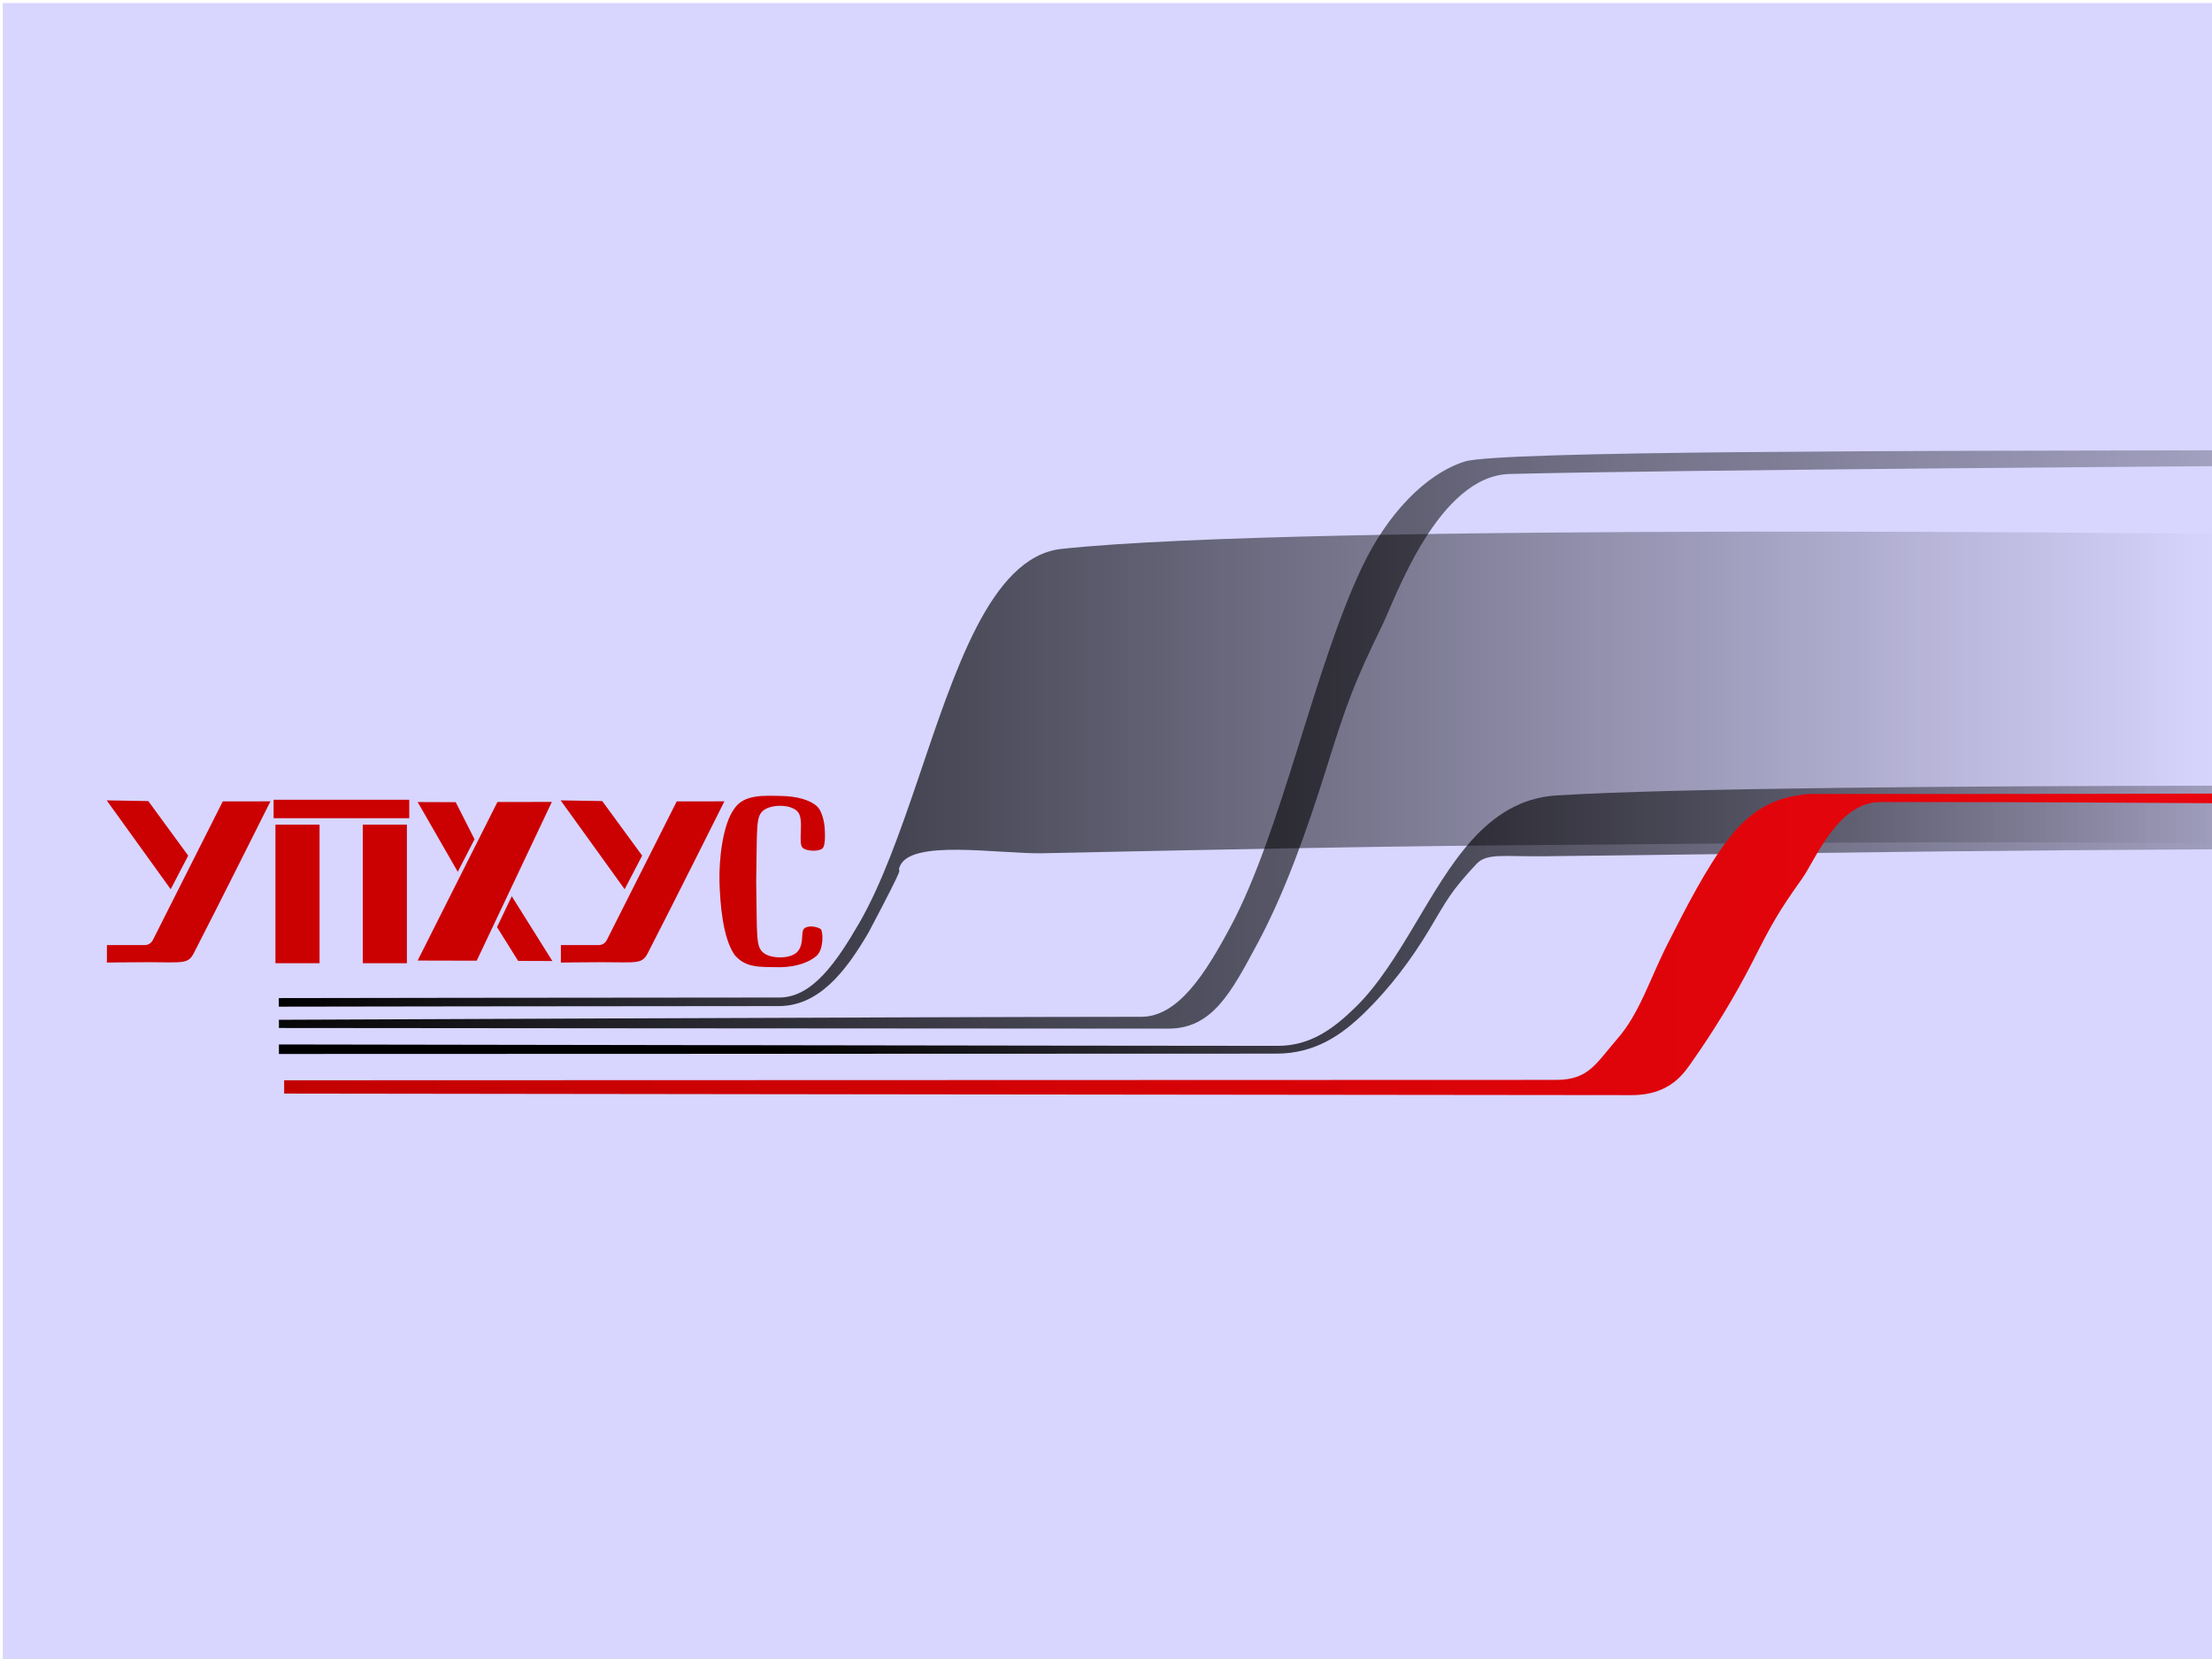 <?xml version="1.0" encoding="UTF-8" standalone="no"?>
<!-- Created with Inkscape (http://www.inkscape.org/) -->

<svg
   xmlns:dc="http://purl.org/dc/elements/1.1/"
   xmlns:cc="http://creativecommons.org/ns#"
   xmlns:rdf="http://www.w3.org/1999/02/22-rdf-syntax-ns#"
   xmlns:svg="http://www.w3.org/2000/svg"
   xmlns="http://www.w3.org/2000/svg"
   xmlns:xlink="http://www.w3.org/1999/xlink"
   xmlns:sodipodi="http://sodipodi.sourceforge.net/DTD/sodipodi-0.dtd"
   xmlns:inkscape="http://www.inkscape.org/namespaces/inkscape"
   width="800"
   height="600"
   id="svg2985"
   version="1.1"
   inkscape:version="0.48.4 r9939"
   sodipodi:docname="Фон УПХУС.svg"
   viewBox="0 0 800 600">
  <defs
     id="defs2987">
    <linearGradient
       id="linearGradient3817"
       inkscape:collect="always">
      <stop
         id="stop3819"
         offset="0"
         style="stop-color:#c30000;stop-opacity:1" />
      <stop
         id="stop3821"
         offset="1"
         style="stop-color:#ef0710;stop-opacity:1" />
    </linearGradient>
    <linearGradient
       id="linearGradient3807"
       inkscape:collect="always">
      <stop
         id="stop3809"
         offset="0"
         style="stop-color:#000000;stop-opacity:1" />
      <stop
         id="stop3811"
         offset="1"
         style="stop-color:#000000;stop-opacity:0.102" />
    </linearGradient>
    <linearGradient
       inkscape:collect="always"
       id="linearGradient3783">
      <stop
         style="stop-color:#000000;stop-opacity:1;"
         offset="0"
         id="stop3785" />
      <stop
         style="stop-color:#000000;stop-opacity:0;"
         offset="1"
         id="stop3787" />
    </linearGradient>
    <inkscape:path-effect
       effect="spiro"
       id="path-effect2999"
       is_visible="true" />
    <inkscape:path-effect
       effect="spiro"
       id="path-effect2995"
       is_visible="true" />
    <linearGradient
       inkscape:collect="always"
       xlink:href="#linearGradient3783"
       id="linearGradient3789"
       x1="11.986"
       y1="609.807"
       x2="1593.61"
       y2="609.807"
       gradientUnits="userSpaceOnUse"
       gradientTransform="matrix(1,0,0,0.861,404.667,110.951)" />
    <linearGradient
       inkscape:collect="always"
       xlink:href="#linearGradient3783"
       id="linearGradient3793"
       gradientUnits="userSpaceOnUse"
       x1="11.986"
       y1="609.807"
       x2="1593.61"
       y2="609.807"
       gradientTransform="matrix(1.008,0,0,1.525,-5.409,-421.533)" />
    <linearGradient
       inkscape:collect="always"
       xlink:href="#linearGradient3807"
       id="linearGradient3805"
       x1="-0.367"
       y1="564.171"
       x2="1902.956"
       y2="574.171"
       gradientUnits="userSpaceOnUse"
       gradientTransform="matrix(1.029,0,0,0.908,-49.989,-28.815)" />
    <linearGradient
       inkscape:collect="always"
       xlink:href="#linearGradient3817"
       id="linearGradient3815"
       gradientUnits="userSpaceOnUse"
       gradientTransform="matrix(1,0,0,1.013,628.508,30.217)"
       x1="-621.48"
       y1="615.365"
       x2="1154.414"
       y2="613.038" />
    <clipPath
       clipPathUnits="userSpaceOnUse"
       id="clipPath3843">
      <rect
         style="fill:#0000ff;fill-rule:evenodd;stroke:#000000;stroke-width:1px;stroke-linecap:butt;stroke-linejoin:miter;stroke-opacity:1"
         id="rect3845"
         width="1586.667"
         height="1180"
         x="10"
         y="16.667" />
    </clipPath>
    <filter
       id="filter4438"
       inkscape:label="Glow"
       inkscape:menu="Shadows and Glows"
       inkscape:menu-tooltip="Glow of object's own color at the edges"
       color-interpolation-filters="sRGB">
      <feGaussianBlur
         id="feGaussianBlur4440"
         stdDeviation="5"
         result="result91" />
      <feComposite
         id="feComposite4442"
         in2="result91"
         in="SourceGraphic"
         operator="over" />
    </filter>
    <filter
       id="filter4462"
       inkscape:label="Glow"
       inkscape:menu="Shadows and Glows"
       inkscape:menu-tooltip="Glow of object's own color at the edges"
       color-interpolation-filters="sRGB">
      <feGaussianBlur
         id="feGaussianBlur4464"
         stdDeviation="5"
         result="result91" />
      <feComposite
         id="feComposite4466"
         in2="result91"
         in="SourceGraphic"
         operator="over" />
    </filter>
    <linearGradient
       inkscape:collect="always"
       xlink:href="#linearGradient3783"
       id="linearGradient4663"
       gradientUnits="userSpaceOnUse"
       gradientTransform="matrix(1,0,0,0.861,404.667,110.951)"
       x1="11.986"
       y1="609.807"
       x2="1593.61"
       y2="609.807" />
    <linearGradient
       inkscape:collect="always"
       xlink:href="#linearGradient3783"
       id="linearGradient4665"
       gradientUnits="userSpaceOnUse"
       gradientTransform="matrix(1.008,0,0,1.525,-5.409,-421.533)"
       x1="11.986"
       y1="609.807"
       x2="1593.61"
       y2="609.807" />
    <linearGradient
       inkscape:collect="always"
       xlink:href="#linearGradient3807"
       id="linearGradient4667"
       gradientUnits="userSpaceOnUse"
       gradientTransform="matrix(1.029,0,0,0.908,-49.989,-28.815)"
       x1="-0.367"
       y1="564.171"
       x2="1902.956"
       y2="574.171" />
    <linearGradient
       inkscape:collect="always"
       xlink:href="#linearGradient3817"
       id="linearGradient4669"
       gradientUnits="userSpaceOnUse"
       gradientTransform="matrix(1,0,0,1.013,628.508,30.217)"
       x1="-621.48"
       y1="615.365"
       x2="1154.414"
       y2="613.038" />
    <linearGradient
       inkscape:collect="always"
       xlink:href="#linearGradient3817"
       id="linearGradient4672"
       gradientUnits="userSpaceOnUse"
       gradientTransform="matrix(0.918,0,0,0.912,711.61,116.966)"
       x1="-621.48"
       y1="615.365"
       x2="1154.414"
       y2="613.038" />
    <linearGradient
       inkscape:collect="always"
       xlink:href="#linearGradient3807"
       id="linearGradient4675"
       gradientUnits="userSpaceOnUse"
       gradientTransform="matrix(0.945,0,0,0.817,88.548,63.833)"
       x1="-0.367"
       y1="564.171"
       x2="1902.956"
       y2="574.171" />
    <linearGradient
       inkscape:collect="always"
       xlink:href="#linearGradient3783"
       id="linearGradient4678"
       gradientUnits="userSpaceOnUse"
       gradientTransform="matrix(0.926,0,0,1.372,129.486,-289.641)"
       x1="11.986"
       y1="609.807"
       x2="1593.61"
       y2="609.807" />
    <filter
       id="filter4683"
       inkscape:label="Glow"
       inkscape:menu="Shadows and Glows"
       inkscape:menu-tooltip="Glow of object's own color at the edges"
       color-interpolation-filters="sRGB">
      <feGaussianBlur
         id="feGaussianBlur4685"
         stdDeviation="5"
         result="result91" />
      <feComposite
         id="feComposite4687"
         in2="result91"
         in="SourceGraphic"
         operator="over" />
    </filter>
    <filter
       id="filter4689"
       inkscape:label="Glow"
       inkscape:menu="Shadows and Glows"
       inkscape:menu-tooltip="Glow of object's own color at the edges"
       color-interpolation-filters="sRGB">
      <feGaussianBlur
         id="feGaussianBlur4691"
         stdDeviation="5"
         result="result91" />
      <feComposite
         id="feComposite4693"
         in2="result91"
         in="SourceGraphic"
         operator="over" />
    </filter>
    <filter
       id="filter4695"
       inkscape:label="Glow"
       inkscape:menu="Shadows and Glows"
       inkscape:menu-tooltip="Glow of object's own color at the edges"
       color-interpolation-filters="sRGB">
      <feGaussianBlur
         id="feGaussianBlur4697"
         stdDeviation="2"
         result="result91" />
      <feComposite
         id="feComposite4699"
         in2="result91"
         in="SourceGraphic"
         operator="over" />
    </filter>
    <clipPath
       clipPathUnits="userSpaceOnUse"
       id="clipPath4703">
      <rect
         style="fill:#0000ff;fill-rule:evenodd;stroke:#000000;stroke-width:1px;stroke-linecap:butt;stroke-linejoin:miter;stroke-opacity:1"
         id="rect4705"
         width="1456.64"
         height="973.45"
         x="141.421"
         y="151.125" />
    </clipPath>
    <clipPath
       clipPathUnits="userSpaceOnUse"
       id="clipPath4707">
      <rect
         style="fill:#0000ff;fill-rule:evenodd;stroke:#000000;stroke-width:1px;stroke-linecap:butt;stroke-linejoin:miter;stroke-opacity:1"
         id="rect4709"
         width="1456.64"
         height="973.45"
         x="141.421"
         y="151.125" />
    </clipPath>
    <clipPath
       clipPathUnits="userSpaceOnUse"
       id="clipPath4711">
      <rect
         style="fill:#0000ff;fill-rule:evenodd;stroke:#000000;stroke-width:1px;stroke-linecap:butt;stroke-linejoin:miter;stroke-opacity:1"
         id="rect4713"
         width="1456.64"
         height="973.45"
         x="141.421"
         y="151.125" />
    </clipPath>
    <clipPath
       clipPathUnits="userSpaceOnUse"
       id="clipPath4735">
      <rect
         style="fill:#0000ff;fill-rule:evenodd;stroke:#000000;stroke-width:0.994px;stroke-linecap:butt;stroke-linejoin:miter;stroke-opacity:1"
         id="rect4737"
         width="1454.289"
         height="933.387"
         x="143.776"
         y="96.911" />
    </clipPath>
    <clipPath
       clipPathUnits="userSpaceOnUse"
       id="clipPath4739">
      <rect
         style="fill:#0000ff;fill-rule:evenodd;stroke:#000000;stroke-width:0.994px;stroke-linecap:butt;stroke-linejoin:miter;stroke-opacity:1"
         id="rect4741"
         width="1454.289"
         height="933.387"
         x="143.776"
         y="96.911" />
    </clipPath>
    <clipPath
       clipPathUnits="userSpaceOnUse"
       id="clipPath4743">
      <rect
         style="fill:#0000ff;fill-rule:evenodd;stroke:#000000;stroke-width:0.994px;stroke-linecap:butt;stroke-linejoin:miter;stroke-opacity:1"
         id="rect4745"
         width="1454.289"
         height="933.387"
         x="143.776"
         y="96.911" />
    </clipPath>
    <filter
       id="filter4770"
       inkscape:label="Drop Shadow"
       color-interpolation-filters="sRGB">
      <feFlood
         id="feFlood4772"
         flood-opacity="0.7"
         flood-color="rgb(0,0,0)"
         result="flood" />
      <feComposite
         id="feComposite4774"
         in2="SourceGraphic"
         in="flood"
         operator="in"
         result="composite1" />
      <feGaussianBlur
         id="feGaussianBlur4776"
         stdDeviation="3"
         result="blur" />
      <feOffset
         id="feOffset4778"
         dx="4"
         dy="4"
         result="offset" />
      <feComposite
         id="feComposite4780"
         in2="offset"
         in="SourceGraphic"
         operator="over"
         result="composite2" />
    </filter>
    <filter
       id="filter4782"
       inkscape:label="Drop Shadow"
       color-interpolation-filters="sRGB">
      <feFlood
         id="feFlood4784"
         flood-opacity="0.7"
         flood-color="rgb(0,0,0)"
         result="flood" />
      <feComposite
         id="feComposite4786"
         in2="SourceGraphic"
         in="flood"
         operator="in"
         result="composite1" />
      <feGaussianBlur
         id="feGaussianBlur4788"
         stdDeviation="3"
         result="blur" />
      <feOffset
         id="feOffset4790"
         dx="4"
         dy="4"
         result="offset" />
      <feComposite
         id="feComposite4792"
         in2="offset"
         in="SourceGraphic"
         operator="over"
         result="composite2" />
    </filter>
    <filter
       id="filter4671"
       inkscape:label="Drop Shadow"
       color-interpolation-filters="sRGB">
      <feFlood
         id="feFlood4673"
         flood-opacity="0.7"
         flood-color="rgb(0,0,0)"
         result="flood" />
      <feComposite
         id="feComposite4675"
         in2="SourceGraphic"
         in="flood"
         operator="in"
         result="composite1" />
      <feGaussianBlur
         id="feGaussianBlur4677"
         stdDeviation="3"
         result="blur" />
      <feOffset
         id="feOffset4679"
         dx="4"
         dy="4"
         result="offset" />
      <feComposite
         id="feComposite4681"
         in2="offset"
         in="SourceGraphic"
         operator="over"
         result="composite2" />
    </filter>
    <filter
       id="filter4798"
       inkscape:label="Drop Shadow"
       color-interpolation-filters="sRGB">
      <feFlood
         id="feFlood4800"
         flood-opacity="0.7"
         flood-color="rgb(0,0,0)"
         result="flood" />
      <feComposite
         id="feComposite4802"
         in2="SourceGraphic"
         in="flood"
         operator="in"
         result="composite1" />
      <feGaussianBlur
         id="feGaussianBlur4804"
         stdDeviation="3"
         result="blur" />
      <feOffset
         id="feOffset4806"
         dx="4"
         dy="4"
         result="offset" />
      <feComposite
         id="feComposite4808"
         in2="offset"
         in="SourceGraphic"
         operator="over"
         result="composite2" />
    </filter>
    <linearGradient
       inkscape:collect="always"
       xlink:href="#linearGradient3783"
       id="linearGradient4853"
       gradientUnits="userSpaceOnUse"
       gradientTransform="matrix(0.926,0,0,1.372,129.486,-289.641)"
       x1="11.986"
       y1="609.807"
       x2="1593.61"
       y2="609.807" />
    <linearGradient
       inkscape:collect="always"
       xlink:href="#linearGradient3807"
       id="linearGradient4857"
       gradientUnits="userSpaceOnUse"
       gradientTransform="matrix(0.945,0,0,0.817,88.548,63.833)"
       x1="-0.367"
       y1="564.171"
       x2="1902.956"
       y2="574.171" />
    <linearGradient
       inkscape:collect="always"
       xlink:href="#linearGradient3817"
       id="linearGradient4859"
       gradientUnits="userSpaceOnUse"
       gradientTransform="matrix(0.918,0,0,0.912,711.61,116.966)"
       x1="-621.48"
       y1="615.365"
       x2="1154.414"
       y2="613.038" />
    <linearGradient
       inkscape:collect="always"
       xlink:href="#linearGradient3817"
       id="linearGradient4866"
       gradientUnits="userSpaceOnUse"
       gradientTransform="matrix(0.918,0,0,0.912,711.61,116.966)"
       x1="-621.48"
       y1="615.365"
       x2="1154.414"
       y2="613.038" />
    <linearGradient
       inkscape:collect="always"
       xlink:href="#linearGradient3807"
       id="linearGradient4870"
       gradientUnits="userSpaceOnUse"
       gradientTransform="matrix(0.945,0,0,0.817,88.548,63.833)"
       x1="-0.367"
       y1="564.171"
       x2="1902.956"
       y2="574.171" />
    <linearGradient
       inkscape:collect="always"
       xlink:href="#linearGradient3783"
       id="linearGradient4872"
       gradientUnits="userSpaceOnUse"
       gradientTransform="matrix(0.926,0,0,1.372,129.486,-289.641)"
       x1="11.986"
       y1="609.807"
       x2="1593.61"
       y2="609.807" />
    <linearGradient
       inkscape:collect="always"
       xlink:href="#linearGradient3783"
       id="linearGradient4920"
       gradientUnits="userSpaceOnUse"
       gradientTransform="matrix(0.926,0,0,1.372,129.486,-289.641)"
       x1="11.986"
       y1="609.807"
       x2="1593.61"
       y2="609.807" />
    <linearGradient
       inkscape:collect="always"
       xlink:href="#linearGradient3783"
       id="linearGradient4922"
       gradientUnits="userSpaceOnUse"
       gradientTransform="matrix(0.918,0,0,0.775,506.057,189.633)"
       x1="11.986"
       y1="609.807"
       x2="1593.61"
       y2="609.807" />
    <linearGradient
       inkscape:collect="always"
       xlink:href="#linearGradient3807"
       id="linearGradient4924"
       gradientUnits="userSpaceOnUse"
       gradientTransform="matrix(0.945,0,0,0.817,88.548,63.833)"
       x1="-0.367"
       y1="564.171"
       x2="1902.956"
       y2="574.171" />
    <linearGradient
       inkscape:collect="always"
       xlink:href="#linearGradient3817"
       id="linearGradient4926"
       gradientUnits="userSpaceOnUse"
       gradientTransform="matrix(0.918,0,0,0.912,711.61,116.966)"
       x1="-621.48"
       y1="615.365"
       x2="1154.414"
       y2="613.038" />
    <linearGradient
       inkscape:collect="always"
       xlink:href="#linearGradient3783"
       id="linearGradient3260"
       gradientUnits="userSpaceOnUse"
       gradientTransform="matrix(0.926,0,0,1.372,129.486,-289.641)"
       x1="11.986"
       y1="609.807"
       x2="1593.61"
       y2="609.807" />
    <linearGradient
       inkscape:collect="always"
       xlink:href="#linearGradient3783"
       id="linearGradient3262"
       gradientUnits="userSpaceOnUse"
       gradientTransform="matrix(0.918,0,0,0.775,506.057,189.633)"
       x1="11.986"
       y1="609.807"
       x2="1593.61"
       y2="609.807" />
    <linearGradient
       inkscape:collect="always"
       xlink:href="#linearGradient3807"
       id="linearGradient3264"
       gradientUnits="userSpaceOnUse"
       gradientTransform="matrix(0.945,0,0,0.817,88.548,63.833)"
       x1="-0.367"
       y1="564.171"
       x2="1902.956"
       y2="574.171" />
    <linearGradient
       inkscape:collect="always"
       xlink:href="#linearGradient3817"
       id="linearGradient3266"
       gradientUnits="userSpaceOnUse"
       gradientTransform="matrix(0.918,0,0,0.912,711.61,116.966)"
       x1="-621.48"
       y1="615.365"
       x2="1154.414"
       y2="613.038" />
    <linearGradient
       inkscape:collect="always"
       xlink:href="#linearGradient3783"
       id="linearGradient3256"
       gradientUnits="userSpaceOnUse"
       gradientTransform="matrix(0.926,0,0,1.372,129.486,-289.641)"
       x1="11.986"
       y1="609.807"
       x2="1593.61"
       y2="609.807" />
    <linearGradient
       inkscape:collect="always"
       xlink:href="#linearGradient3783"
       id="linearGradient3258"
       gradientUnits="userSpaceOnUse"
       gradientTransform="matrix(0.918,0,0,0.775,506.057,189.633)"
       x1="11.986"
       y1="609.807"
       x2="1593.61"
       y2="609.807" />
    <linearGradient
       inkscape:collect="always"
       xlink:href="#linearGradient3807"
       id="linearGradient3261"
       gradientUnits="userSpaceOnUse"
       gradientTransform="matrix(0.945,0,0,0.817,88.548,63.833)"
       x1="-0.367"
       y1="564.171"
       x2="1902.956"
       y2="574.171" />
    <linearGradient
       inkscape:collect="always"
       xlink:href="#linearGradient3817"
       id="linearGradient3263"
       gradientUnits="userSpaceOnUse"
       gradientTransform="matrix(0.918,0,0,0.912,711.61,116.966)"
       x1="-621.48"
       y1="615.365"
       x2="1154.414"
       y2="613.038" />
    <clipPath
       clipPathUnits="userSpaceOnUse"
       id="clipPath3267">
      <rect
         style="fill:#0000ff;fill-rule:evenodd;stroke:#000000;stroke-width:1.956px;stroke-linecap:butt;stroke-linejoin:miter;stroke-opacity:1"
         id="rect3269"
         width="1590.187"
         height="1154.8"
         x="12.03"
         y="45.462" />
    </clipPath>
  </defs>
  <sodipodi:namedview
     id="base"
     pagecolor="#ffffff"
     bordercolor="#666666"
     borderopacity="1.0"
     inkscape:pageopacity="0.0"
     inkscape:pageshadow="2"
     inkscape:zoom="0.99344965"
     inkscape:cx="453.42718"
     inkscape:cy="203.88383"
     inkscape:current-layer="layer1"
     inkscape:document-units="px"
     showgrid="false"
     showguides="true"
     inkscape:guide-bbox="true"
     inkscape:window-width="1280"
     inkscape:window-height="751"
     inkscape:window-x="-8"
     inkscape:window-y="-8"
     inkscape:window-maximized="1" />
  <g
     id="layer1"
     inkscape:label="Layer 1"
     inkscape:groupmode="layer"
     transform="translate(0,-600)">
    <g
       id="g3227"
       transform="matrix(0.503,0,0,0.52,-5.046,577.456)"
       clip-path="url(#clipPath3267)">
      <rect
         y="1.912"
         x="4.519"
         height="1201.641"
         width="1599.305"
         id="rect4747"
         style="fill:#d8d5ff;fill-opacity:1;fill-rule:evenodd;stroke:#000000;stroke-width:1.002px;stroke-linecap:butt;stroke-linejoin:miter;stroke-opacity:1" />
      <g
         transform="matrix(1.017,0,0,1,14.687,0)"
         id="g3253">
        <path
           sodipodi:nodetypes="csssssccsccsscccc"
           inkscape:connector-curvature="0"
           id="path3791"
           d="m 1236.208,366.012 c -195.825,0.344 -413.975,3.127 -505.158,13.184 -27.019,2.98 -47.31,27.489 -63.838,60.185 -16.529,32.696 -29.914,74.337 -43.585,115.273 -13.67,40.935 -27.658,81.128 -44.421,110.47 -16.763,29.341 -34.998,56.542 -59.76,56.542 -122.52,0 -378.862,0.441 -378.862,0.441 l 0.038,6.535 c 0,0 255.82,-0.441 378.317,-0.441 29.437,0 49.557,-24.907 67.537,-56.379 31.371,-60.415 20.658,-42.597 23.212,-49.853 7.616,-21.7 74.153,-9.742 107.616,-10.466 317.439,-6.863 318.643,-5.512 514.384,-7.436 222.974,-2.192 375.067,0.119 375.067,0.119 l -1.539,-236.359 c 0,0 -173.182,-2.158 -369.008,-1.813 z"
           style="font-size:medium;font-style:normal;font-variant:normal;font-weight:normal;font-stretch:normal;text-indent:0;text-align:start;text-decoration:none;line-height:normal;letter-spacing:normal;word-spacing:normal;text-transform:none;direction:ltr;block-progression:tb;writing-mode:lr-tb;text-anchor:start;baseline-shift:baseline;color:#000000;fill:url(#linearGradient3256);fill-opacity:1;stroke:none;stroke-width:10;marker:none;visibility:visible;display:inline;overflow:visible;filter:url(#filter4695);enable-background:accumulate;font-family:Sans;-inkscape-font-specification:Sans"
           clip-path="url(#clipPath4743)"
           transform="matrix(0.942,0,0,0.911,57.112,79.697)" />
        <g
           id="g4715"
           clip-path="url(#clipPath4739)"
           transform="matrix(0.942,0,0,0.911,57.112,79.697)">
          <path
             sodipodi:nodetypes="csssssccsssssscccc"
             inkscape:connector-curvature="0"
             id="path3777"
             d="m 1603.537,559.945 c -194.19,0.194 -410.518,1.766 -500.939,7.446 -26.794,1.683 -46.914,15.526 -63.305,33.992 -16.39,18.466 -29.665,41.986 -43.221,65.106 -13.556,23.12 -27.427,45.821 -44.05,62.393 -16.623,16.572 -33.94,29.685 -58.495,29.685 -121.497,0 -758.293,-1.088 -758.293,-1.088 l -1.11,7.278 c 0,0 636.661,-0.249 758.136,-0.249 29.191,0 49.143,-14.067 66.973,-31.843 17.83,-17.775 34.287,-39.505 47.881,-62.688 13.594,-23.184 15.9,-28.789 35.209,-49.981 8.106,-8.896 19.584,-5.785 52.767,-6.194 314.788,-3.876 312.921,-4.244 507.027,-5.331 221.112,-1.238 195.928,-1.064 195.928,-1.064 l 0,-46.439 c 0,0 -0.321,-1.219 -194.511,-1.024 z"
             style="font-size:medium;font-style:normal;font-variant:normal;font-weight:normal;font-stretch:normal;text-indent:0;text-align:start;text-decoration:none;line-height:normal;letter-spacing:normal;word-spacing:normal;text-transform:none;direction:ltr;block-progression:tb;writing-mode:lr-tb;text-anchor:start;baseline-shift:baseline;color:#000000;fill:url(#linearGradient3258);fill-opacity:1;stroke:none;stroke-width:10;marker:none;visibility:visible;display:inline;overflow:visible;filter:url(#filter4683);enable-background:accumulate;font-family:Sans;-inkscape-font-specification:Sans" />
          <path
             clip-path="url(#clipPath4707)"
             style="font-size:medium;font-style:normal;font-variant:normal;font-weight:normal;font-stretch:normal;text-indent:0;text-align:start;text-decoration:none;line-height:normal;letter-spacing:normal;word-spacing:normal;text-transform:none;direction:ltr;block-progression:tb;writing-mode:lr-tb;text-anchor:start;baseline-shift:baseline;color:#000000;fill:url(#linearGradient3261);fill-opacity:1;stroke:none;stroke-width:10;marker:none;visibility:visible;display:inline;overflow:visible;filter:url(#filter4689);enable-background:accumulate;font-family:Sans;-inkscape-font-specification:Sans"
             d="m 1594.836,303.89 c -219.607,0.419 -535.667,0.428 -560.979,8.564 -29.893,9.609 -58.58,40.897 -77.116,80.658 -18.536,39.76 -33.547,90.4 -48.878,140.18 -15.331,49.78 -31.017,98.658 -49.815,134.34 -18.798,35.681 -39.248,68.759 -67.017,68.759 -137.399,0 -701.757,2.503 -701.757,2.503 l -1.072,5.98 c 0,0 585.693,0.549 723.066,0.549 33.012,0 47.008,-27.032 67.171,-65.304 20.163,-38.272 36.327,-83.972 51.7,-133.89 15.373,-49.917 20.429,-64.157 42.265,-109.786 9.167,-19.155 41.571,-113.623 95.611,-114.493 122.707,-3.127 532.695,-5.982 532.695,-5.982 0,-11.676 0.045,-4.251 0.045,-12.08 z"
             id="path3799"
             inkscape:connector-curvature="0"
             sodipodi:nodetypes="csssssccsssscccc" />
        </g>
        <path
           sodipodi:nodetypes="cssssccsssscccc"
           inkscape:connector-curvature="0"
           id="path3813"
           d="m 1288.67,562.222 c -26.794,1.979 -44.75,12.953 -61.141,34.667 -16.39,21.714 -31.829,52.552 -45.385,79.738 -13.556,27.186 -20.934,52.819 -37.556,72.306 -16.623,19.486 -21.719,31.616 -46.274,31.616 -121.497,0 -960.477,0.302 -960.477,0.302 l -0.187,10.137 c 0,0 896.08,1.198 1017.555,1.198 29.191,0 39.528,-17.317 45.453,-25.865 15.64,-22.562 32.084,-49.675 45.678,-76.936 13.594,-27.261 18.655,-36.761 36.74,-62.569 9.992,-14.259 26.657,-58.432 58.758,-58.376 147.43,0 147.033,0.417 434.128,1.917 l -1.955,-9.368 c 0,0 -132.361,1.495 -485.335,1.232 z"
           style="font-size:medium;font-style:normal;font-variant:normal;font-weight:normal;font-stretch:normal;text-indent:0;text-align:start;text-decoration:none;line-height:normal;letter-spacing:normal;word-spacing:normal;text-transform:none;direction:ltr;block-progression:tb;writing-mode:lr-tb;text-anchor:start;baseline-shift:baseline;color:#000000;fill:url(#linearGradient3263);fill-opacity:1;stroke:none;stroke-width:10;marker:none;visibility:visible;display:inline;overflow:visible;filter:url(#filter4782);enable-background:accumulate;font-family:Sans;-inkscape-font-specification:Sans"
           clip-path="url(#clipPath4735)"
           transform="matrix(0.942,0,0,0.911,57.112,79.697)" />
      </g>
      <g
         style="filter:url(#filter4798)"
         id="g4702"
         transform="matrix(1.365,0,0,1.42,-72.415,351.101)">
        <g
           id="g3788"
           transform="translate(0,1.657)">
          <g
             transform="matrix(1.301,0,0,1,-44.148,0)"
             id="g3785">
            <path
               style="fill:#cb0000;fill-opacity:1;stroke:none"
               d="m 120.482,169.634 16.841,0.342 16.161,26.726 -7.088,16.457 z"
               id="path2999"
               inkscape:connector-curvature="0"
               sodipodi:nodetypes="ccccc" />
          </g>
          <path
             sodipodi:nodetypes="cccccsscc"
             inkscape:connector-curvature="0"
             id="path3003"
             d="m 173.746,170.142 -36.551,67.391 c 0,0 -1.074,2.803 -4.188,2.971 l -20.281,0.004 -0.02,8.581 c 0,0 11.276,-0.2 21.544,-0.194 18.052,0.01 21.162,1.102 24.17,-4.312 12.111,-21.804 40.435,-74.465 40.435,-74.465 z"
             style="fill:#cb0000;fill-opacity:1;stroke:none" />
        </g>
        <g
           id="g3801"
           transform="translate(-6,0.775)">
          <rect
             y="182.396"
             x="207.493"
             height="67.877"
             width="23.234"
             id="rect3793"
             style="fill:#cb0000;fill-opacity:1;fill-rule:evenodd;stroke:none" />
          <rect
             y="170.213"
             x="206.525"
             height="9.035"
             width="71.449"
             id="rect3797"
             style="fill:#cb0000;fill-opacity:1;fill-rule:evenodd;stroke:none" />
          <rect
             style="fill:#cb0000;fill-opacity:1;fill-rule:evenodd;stroke:none"
             id="rect3799"
             width="23.234"
             height="67.877"
             x="253.493"
             y="182.396" />
        </g>
        <g
           transform="translate(239.121,1.657)"
           id="g3806">
          <g
             id="g3808"
             transform="matrix(1.301,0,0,1,-44.148,0)">
            <path
               sodipodi:nodetypes="ccccc"
               inkscape:connector-curvature="0"
               id="path3810"
               d="m 120.482,169.634 16.841,0.342 16.161,26.726 -7.088,16.457 z"
               style="fill:#cb0000;fill-opacity:1;stroke:none" />
          </g>
          <path
             style="fill:#cb0000;fill-opacity:1;stroke:none"
             d="m 173.746,170.142 -36.551,67.391 c 0,0 -1.074,2.803 -4.188,2.971 l -20.281,0.004 -0.02,8.581 c 0,0 11.276,-0.2 21.544,-0.194 18.052,0.01 21.162,1.102 24.17,-4.312 12.111,-21.804 40.435,-74.465 40.435,-74.465 z"
             id="path3812"
             inkscape:connector-curvature="0"
             sodipodi:nodetypes="cccccsscc" />
        </g>
        <g
           id="g3833"
           transform="translate(-24,0.145)">
          <path
             style="fill:#cb0000;fill-opacity:1;stroke:none"
             d="m 342.425,171.939 -42.027,77.659 31.114,0.071 39.572,-77.754 z"
             id="path3820"
             inkscape:connector-curvature="0"
             sodipodi:nodetypes="ccccc" />
          <g
             transform="matrix(-1.301,0,0,-1,546.197,434.629)"
             id="g3825">
            <path
               style="fill:#cb0000;fill-opacity:1;stroke:none"
               d="m 134.391,184.797 13.862,0.067 8.546,16.537 -5.969,15.127 z"
               id="path3827"
               inkscape:connector-curvature="0"
               sodipodi:nodetypes="ccccc" />
          </g>
          <g
             id="g3829"
             transform="matrix(1.301,0,0,1,125.962,-11.537)">
            <path
               sodipodi:nodetypes="ccccc"
               inkscape:connector-curvature="0"
               id="path3831"
               d="m 134.083,183.506 15.41,0.067 7.617,18.17 -6.794,15.914 z"
               style="fill:#cb0000;fill-opacity:1;stroke:none" />
          </g>
        </g>
        <path
           style="fill:#cb0000;fill-opacity:1;stroke:none"
           d="m 467.688,169.125 c -8.493,-0.129 -19.184,-0.889 -24.312,6 -6.363,7.761 -8.261,25.162 -8.001,35.969 0.355,10.243 1.584,27.435 8.001,35.938 5.841,6.331 12.773,5.867 24.312,5.969 8.493,-0.129 15.277,-2.584 18.969,-5.656 3.743,-3.407 3.33,-11.799 2.062,-13 -1.966,-1.302 -6.842,-1.978 -8.75,-0.25 -1.914,1.734 0.101,6.854 -3.094,10.875 -3.212,4.043 -13.48,4.072 -17.844,1.312 -4.772,-3.018 -3.724,-8.035 -4.312,-35.094 -0.002,-0.074 0.003,-0.144 0,-0.219 0.589,-27.058 -0.459,-32.076 4.312,-35.094 4.364,-2.76 14.632,-2.73 17.844,1.312 3.195,4.021 -0.363,15.217 2.375,17.375 2.373,1.87 8.817,1.776 10.469,0.188 2.012,-1.934 0.968,-10.969 0.968,-10.969 0,0 -0.699,-6.884 -4.031,-9.656 -3.692,-3.072 -10.476,-4.871 -18.969,-5 z"
           id="path3848"
           inkscape:connector-curvature="0"
           sodipodi:nodetypes="cccccccsssccsssscscc" />
      </g>
    </g>
  </g>
</svg>
